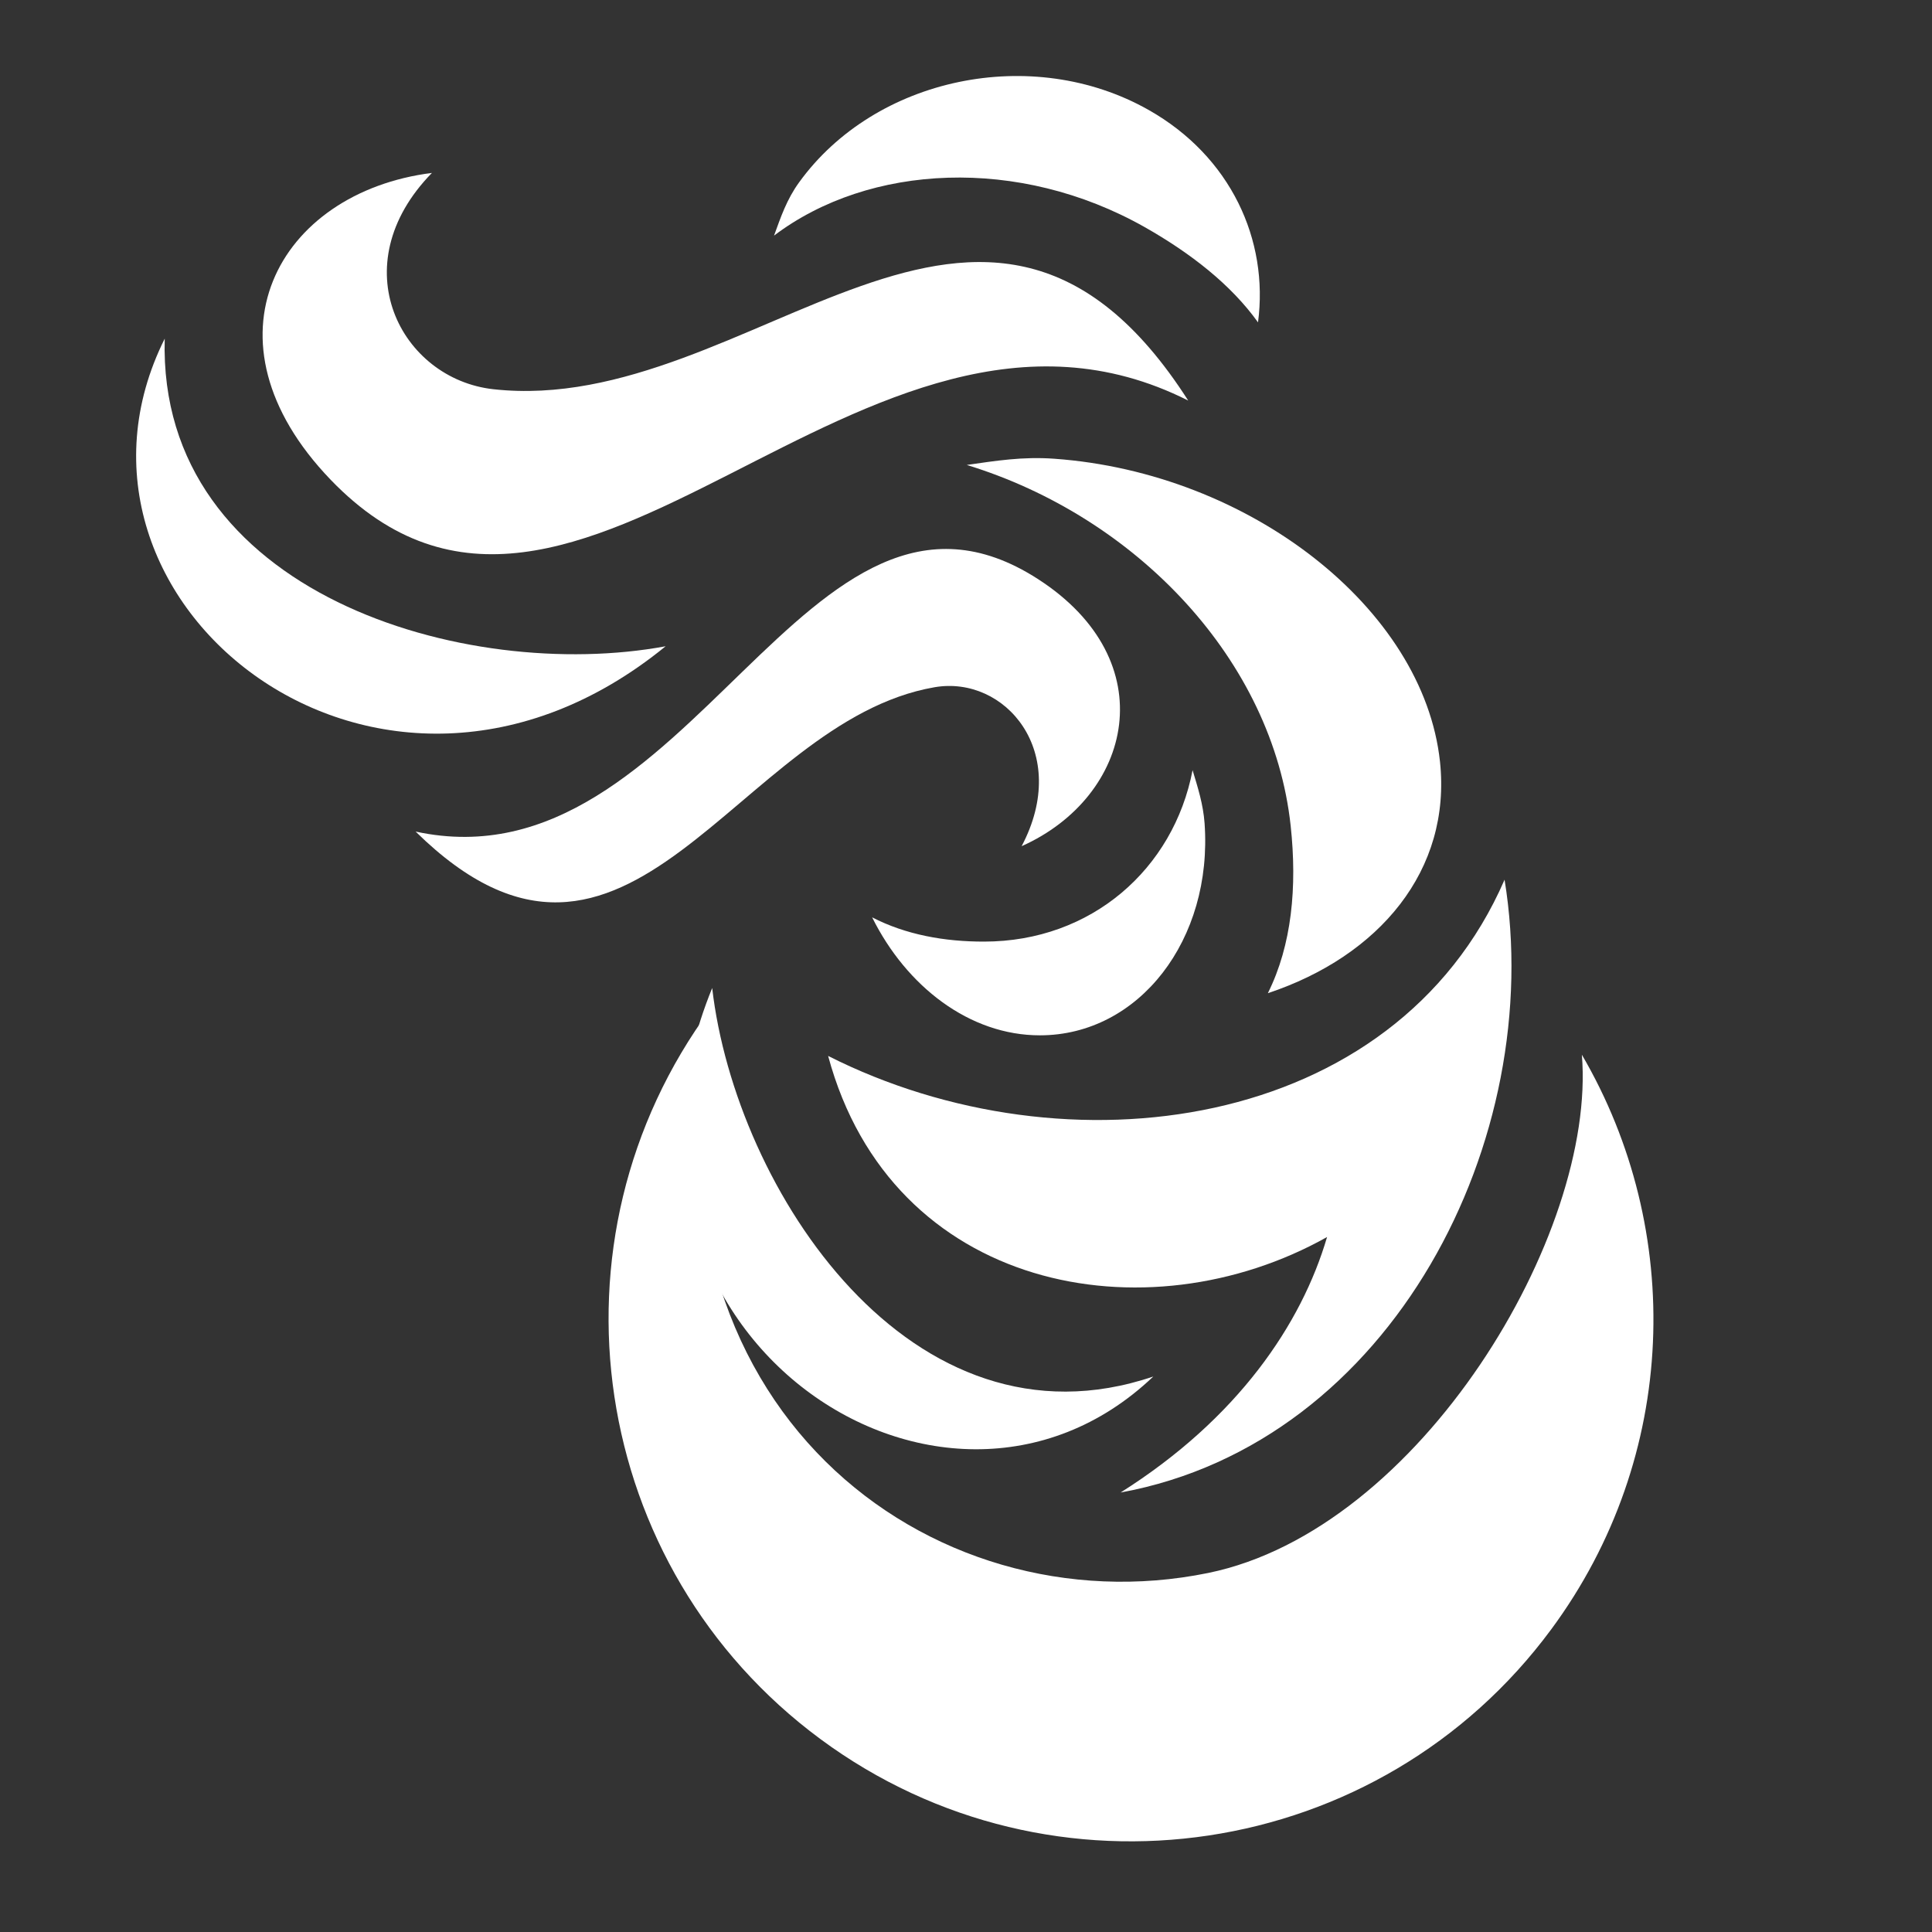 <svg viewBox="0 0 512 512" xmlns="http://www.w3.org/2000/svg">

<rect x="0" y="0" width="512" height="512" fill="#333333" stroke="none"/>

<g transform="matrix(18.689,0,0,18.689,-7717.869,-17933.666)">
<path d="m 434.959 982.689 c -2.43 3.289 -7.072 3.986 -10.361 1.556 s -3.986 -7.072 -1.556 -10.361 c -1.122 5.652 3.111 8.81 7.052 8.005 3.003 -0.614 5.511 -4.808 5.3 -7.349 1.451 2.481 1.381 5.692 -0.435 8.149 z" fill="#fff"/>
<path d="m 418.858 971.376 c 3.899 0.842 5.528 -5.708 8.825 -3.58 1.799 1.161 1.341 3.084 -0.233 3.787 0.705 -1.336 -0.235 -2.427 -1.235 -2.254 -2.808 0.485 -4.334 5.02 -7.357 2.048 z" fill="#fff" fill-rule="evenodd"/>
<path d="m 430.942 973.666 c 0.34 -0.682 0.416 -1.506 0.323 -2.371 -0.252 -2.345 -2.181 -4.379 -4.593 -5.118 0.408 -0.058 0.789 -0.121 1.242 -0.088 2.772 0.199 5.235 2.127 5.468 4.294 0.165 1.539 -0.858 2.758 -2.439 3.284 z" fill="#fff"/>
<path d="m 425.328 972.591 c 0.48 0.248 1.029 0.346 1.59 0.345 1.521 -0.001 2.687 -1.03 2.956 -2.431 0.075 0.249 0.15 0.481 0.17 0.751 0.119 1.652 -0.929 3.008 -2.334 3.009 -0.998 0.001 -1.893 -0.692 -2.381 -1.675 z" fill="#fff"/>
<path d="m 422.402 968.748 c -2.829 0.524 -7.207 -0.743 -7.103 -4.362 -1.859 3.723 3.051 7.667 7.103 4.362 z" fill="#fff" fill-rule="evenodd"/>
<path d="m 429.812 965.264 c -4.64 -2.34 -8.665 4.757 -12.161 1.122 -1.908 -1.984 -0.751 -4.074 1.437 -4.35 -1.289 1.318 -0.439 2.921 0.869 3.067 3.672 0.408 6.958 -4.367 9.855 0.161 z" fill="#fff" fill-rule="evenodd"/>
<path d="m 430.801 964.154 c -0.379 -0.53 -0.95 -0.978 -1.607 -1.35 -1.782 -1.007 -3.905 -0.9 -5.255 0.121 0.096 -0.263 0.179 -0.512 0.356 -0.756 1.08 -1.492 3.306 -1.958 4.954 -1.027 1.169 0.661 1.706 1.847 1.553 3.012 z" fill="#fff"/>
<path d="m 434.298 972.058 c -1.556 3.584 -6.218 4.205 -9.592 2.499 0.899 3.337 4.512 4.007 7.075 2.568 -0.362 1.234 -1.265 2.574 -2.928 3.623 3.86 -0.706 6.043 -5.021 5.445 -8.69 z" fill="#fff"/>
<path d="m 423.062 973.594 c 0.33 2.859 2.826 6.671 6.255 5.509 -3.013 2.871 -8.225 -0.665 -6.255 -5.509 z" fill="#fff" fill-rule="evenodd"/>
</g>
</svg>
